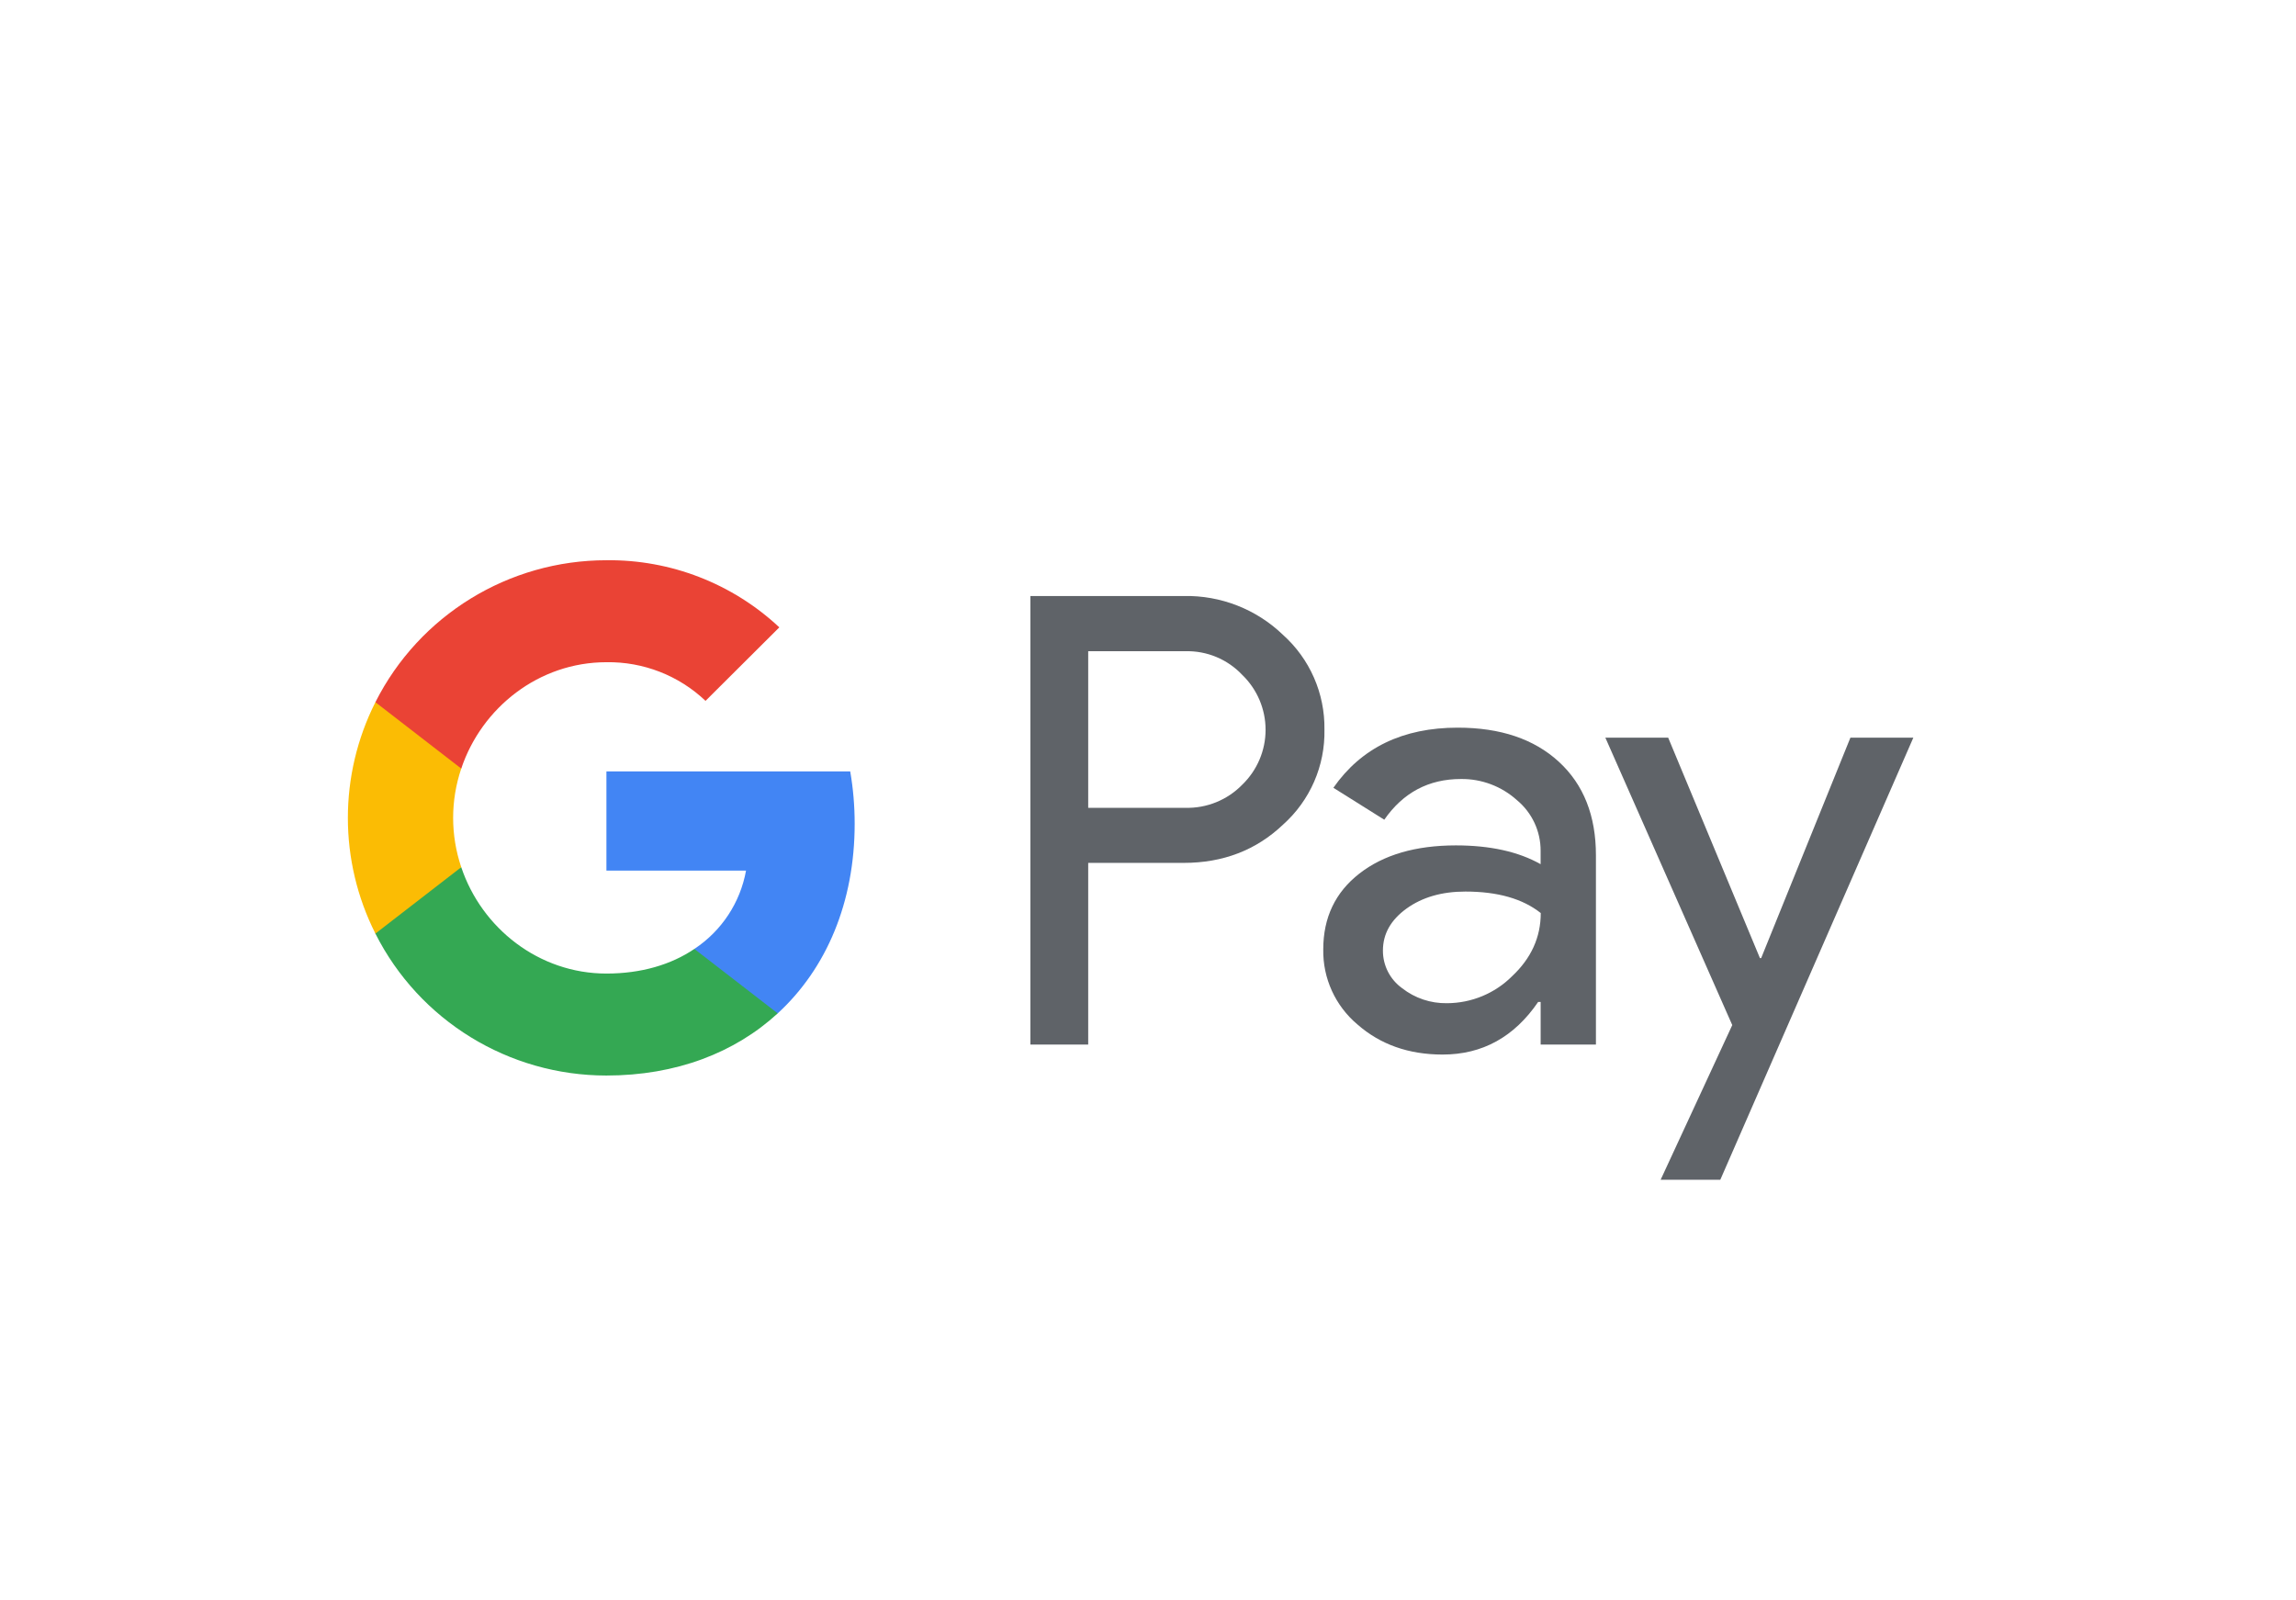 <svg width="66" height="46" viewBox="0 0 66 46" fill="none" xmlns="http://www.w3.org/2000/svg">
<path fill-rule="evenodd" clip-rule="evenodd" d="M31.281 30.023V24.803V24.802H34.026C35.158 24.802 36.109 24.436 36.88 23.704C37.659 23.009 38.094 22.01 38.072 20.968C38.087 19.932 37.653 18.94 36.88 18.247C36.116 17.511 35.089 17.109 34.026 17.131H29.619V30.023H31.281ZM31.281 23.219V18.719V18.718H34.068C34.689 18.7 35.287 18.949 35.712 19.401C36.139 19.815 36.38 20.383 36.38 20.977C36.38 21.57 36.139 22.138 35.712 22.552C35.282 22.995 34.685 23.237 34.068 23.219H31.281Z" fill="#5F6368"/>
<path fill-rule="evenodd" clip-rule="evenodd" d="M44.811 21.896C44.1 21.242 43.131 20.915 41.903 20.915C40.325 20.915 39.134 21.491 38.329 22.643L39.792 23.561C40.333 22.781 41.068 22.391 41.996 22.391C42.587 22.384 43.16 22.599 43.6 22.994C44.038 23.355 44.29 23.893 44.286 24.46V24.839C43.647 24.479 42.835 24.299 41.848 24.299C40.692 24.3 39.768 24.57 39.076 25.109C38.384 25.648 38.038 26.374 38.038 27.287C38.023 28.118 38.384 28.911 39.022 29.447C39.679 30.023 40.494 30.311 41.469 30.311C42.611 30.311 43.527 29.807 44.215 28.799H44.287V30.023H45.876V24.587C45.877 23.447 45.522 22.55 44.811 21.896ZM40.304 28.403C39.956 28.152 39.751 27.75 39.753 27.323C39.753 26.842 39.979 26.442 40.434 26.113C40.885 25.789 41.448 25.626 42.123 25.626C43.05 25.626 43.772 25.832 44.29 26.244C44.29 26.939 44.015 27.545 43.464 28.061C42.969 28.555 42.297 28.833 41.595 28.835C41.128 28.843 40.672 28.691 40.304 28.403Z" fill="#5F6368"/>
<path fill-rule="evenodd" clip-rule="evenodd" d="M55 21.203L49.451 33.91H47.736L49.795 29.464L46.147 21.203H47.953L50.59 27.538H50.626L53.191 21.203H55Z" fill="#5F6368"/>
<path fill-rule="evenodd" clip-rule="evenodd" d="M24.568 23.677C24.568 23.173 24.526 22.669 24.44 22.172H17.432V25.024H21.445C21.279 25.944 20.743 26.757 19.961 27.274V29.126H22.357C23.759 27.837 24.568 25.931 24.568 23.677Z" fill="#4285F4"/>
<path fill-rule="evenodd" clip-rule="evenodd" d="M17.431 30.914C19.436 30.914 21.125 30.258 22.356 29.127L19.96 27.275C19.294 27.726 18.435 27.983 17.431 27.983C15.492 27.983 13.847 26.681 13.259 24.926H10.791V26.834C12.052 29.335 14.621 30.914 17.431 30.914Z" fill="#34A853"/>
<path fill-rule="evenodd" clip-rule="evenodd" d="M13.259 24.926C12.948 24.006 12.948 23.011 13.259 22.091V20.183H10.791C9.736 22.276 9.736 24.742 10.791 26.834L13.259 24.926Z" fill="#FBBC04"/>
<path fill-rule="evenodd" clip-rule="evenodd" d="M17.431 19.034C18.49 19.017 19.514 19.416 20.281 20.145L22.402 18.032C21.057 16.773 19.276 16.081 17.431 16.103C14.621 16.103 12.052 17.682 10.791 20.183L13.259 22.091C13.847 20.337 15.492 19.034 17.431 19.034Z" fill="#EA4335"/>
</svg>
